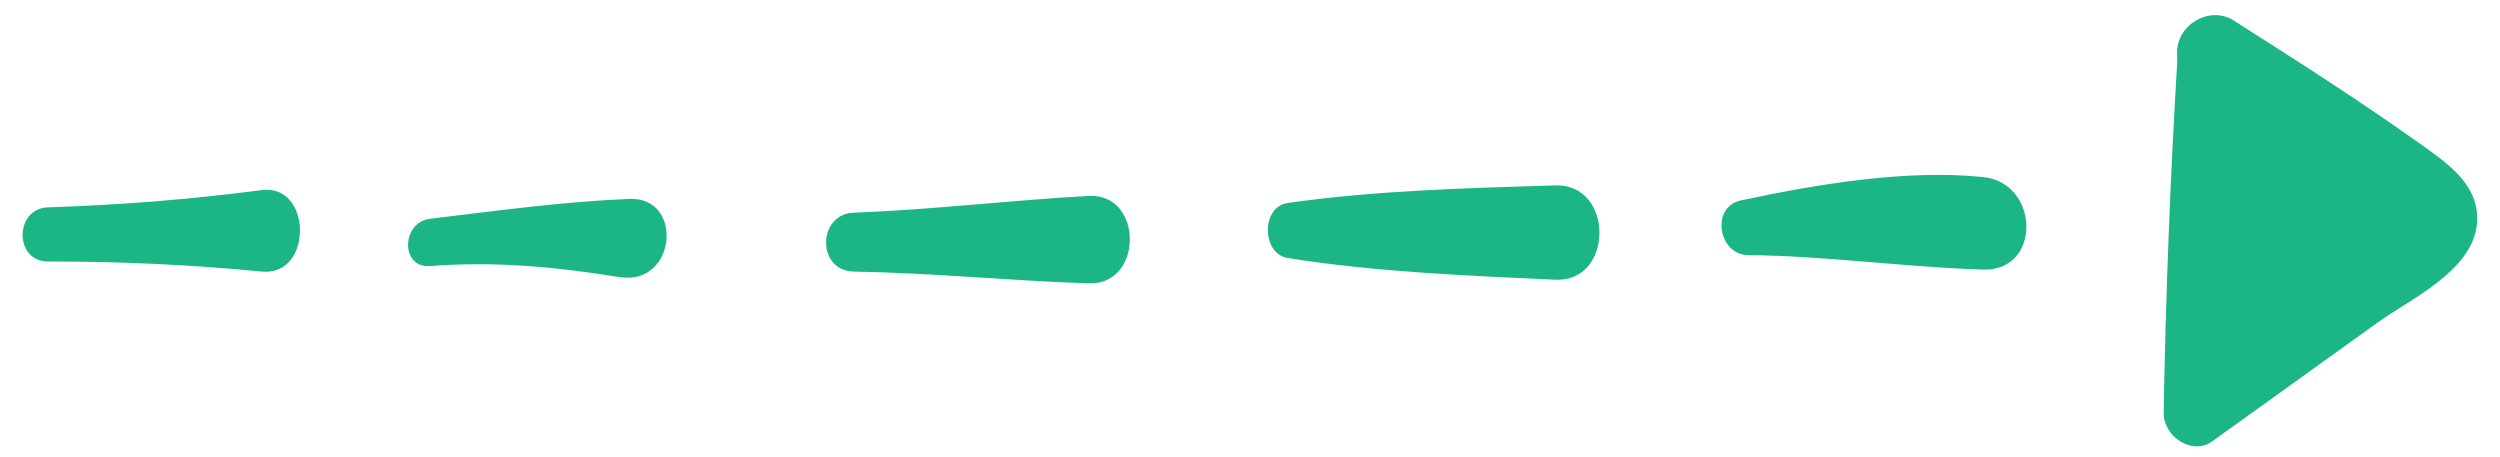 <svg 
 xmlns="http://www.w3.org/2000/svg"
 xmlns:xlink="http://www.w3.org/1999/xlink"
 width="93px" height="17px">
<path fill-rule="evenodd"  fill="#1cb686"
 d="M92.133,8.407 C91.915,10.106 89.640,11.142 88.459,11.990 C86.404,13.464 84.351,14.937 82.298,16.416 C81.542,16.964 80.472,16.233 80.488,15.348 C80.563,10.978 80.735,6.600 80.996,2.241 C80.994,2.159 80.990,2.080 80.987,1.996 C80.953,0.918 82.200,0.196 83.084,0.758 C85.482,2.280 87.899,3.825 90.214,5.480 C91.191,6.178 92.313,7.008 92.133,8.407 ZM73.774,10.028 C70.857,9.939 67.964,9.520 65.026,9.489 C63.916,9.477 63.629,7.695 64.758,7.456 C67.582,6.855 70.897,6.293 73.774,6.586 C75.876,6.800 75.959,10.094 73.774,10.028 ZM57.853,10.406 C54.559,10.252 51.162,10.118 47.902,9.598 C46.925,9.437 46.912,7.691 47.902,7.551 C51.168,7.083 54.557,7.001 57.853,6.896 C60.055,6.826 60.042,10.510 57.853,10.406 ZM40.504,10.541 C37.584,10.445 34.681,10.152 31.757,10.103 C30.384,10.082 30.394,7.966 31.757,7.912 C34.683,7.802 37.582,7.448 40.504,7.289 C42.535,7.180 42.544,10.609 40.504,10.541 ZM23.038,10.307 C20.635,9.921 18.432,9.715 15.998,9.897 C14.884,9.980 14.931,8.267 15.998,8.138 C18.448,7.845 20.957,7.498 23.421,7.400 C25.447,7.318 25.170,10.653 23.038,10.307 ZM9.739,10.102 C7.096,9.844 4.441,9.726 1.786,9.728 C0.520,9.730 0.530,7.754 1.786,7.713 C4.446,7.628 7.100,7.417 9.739,7.072 C11.609,6.824 11.656,10.288 9.739,10.102 Z"/>
</svg>  